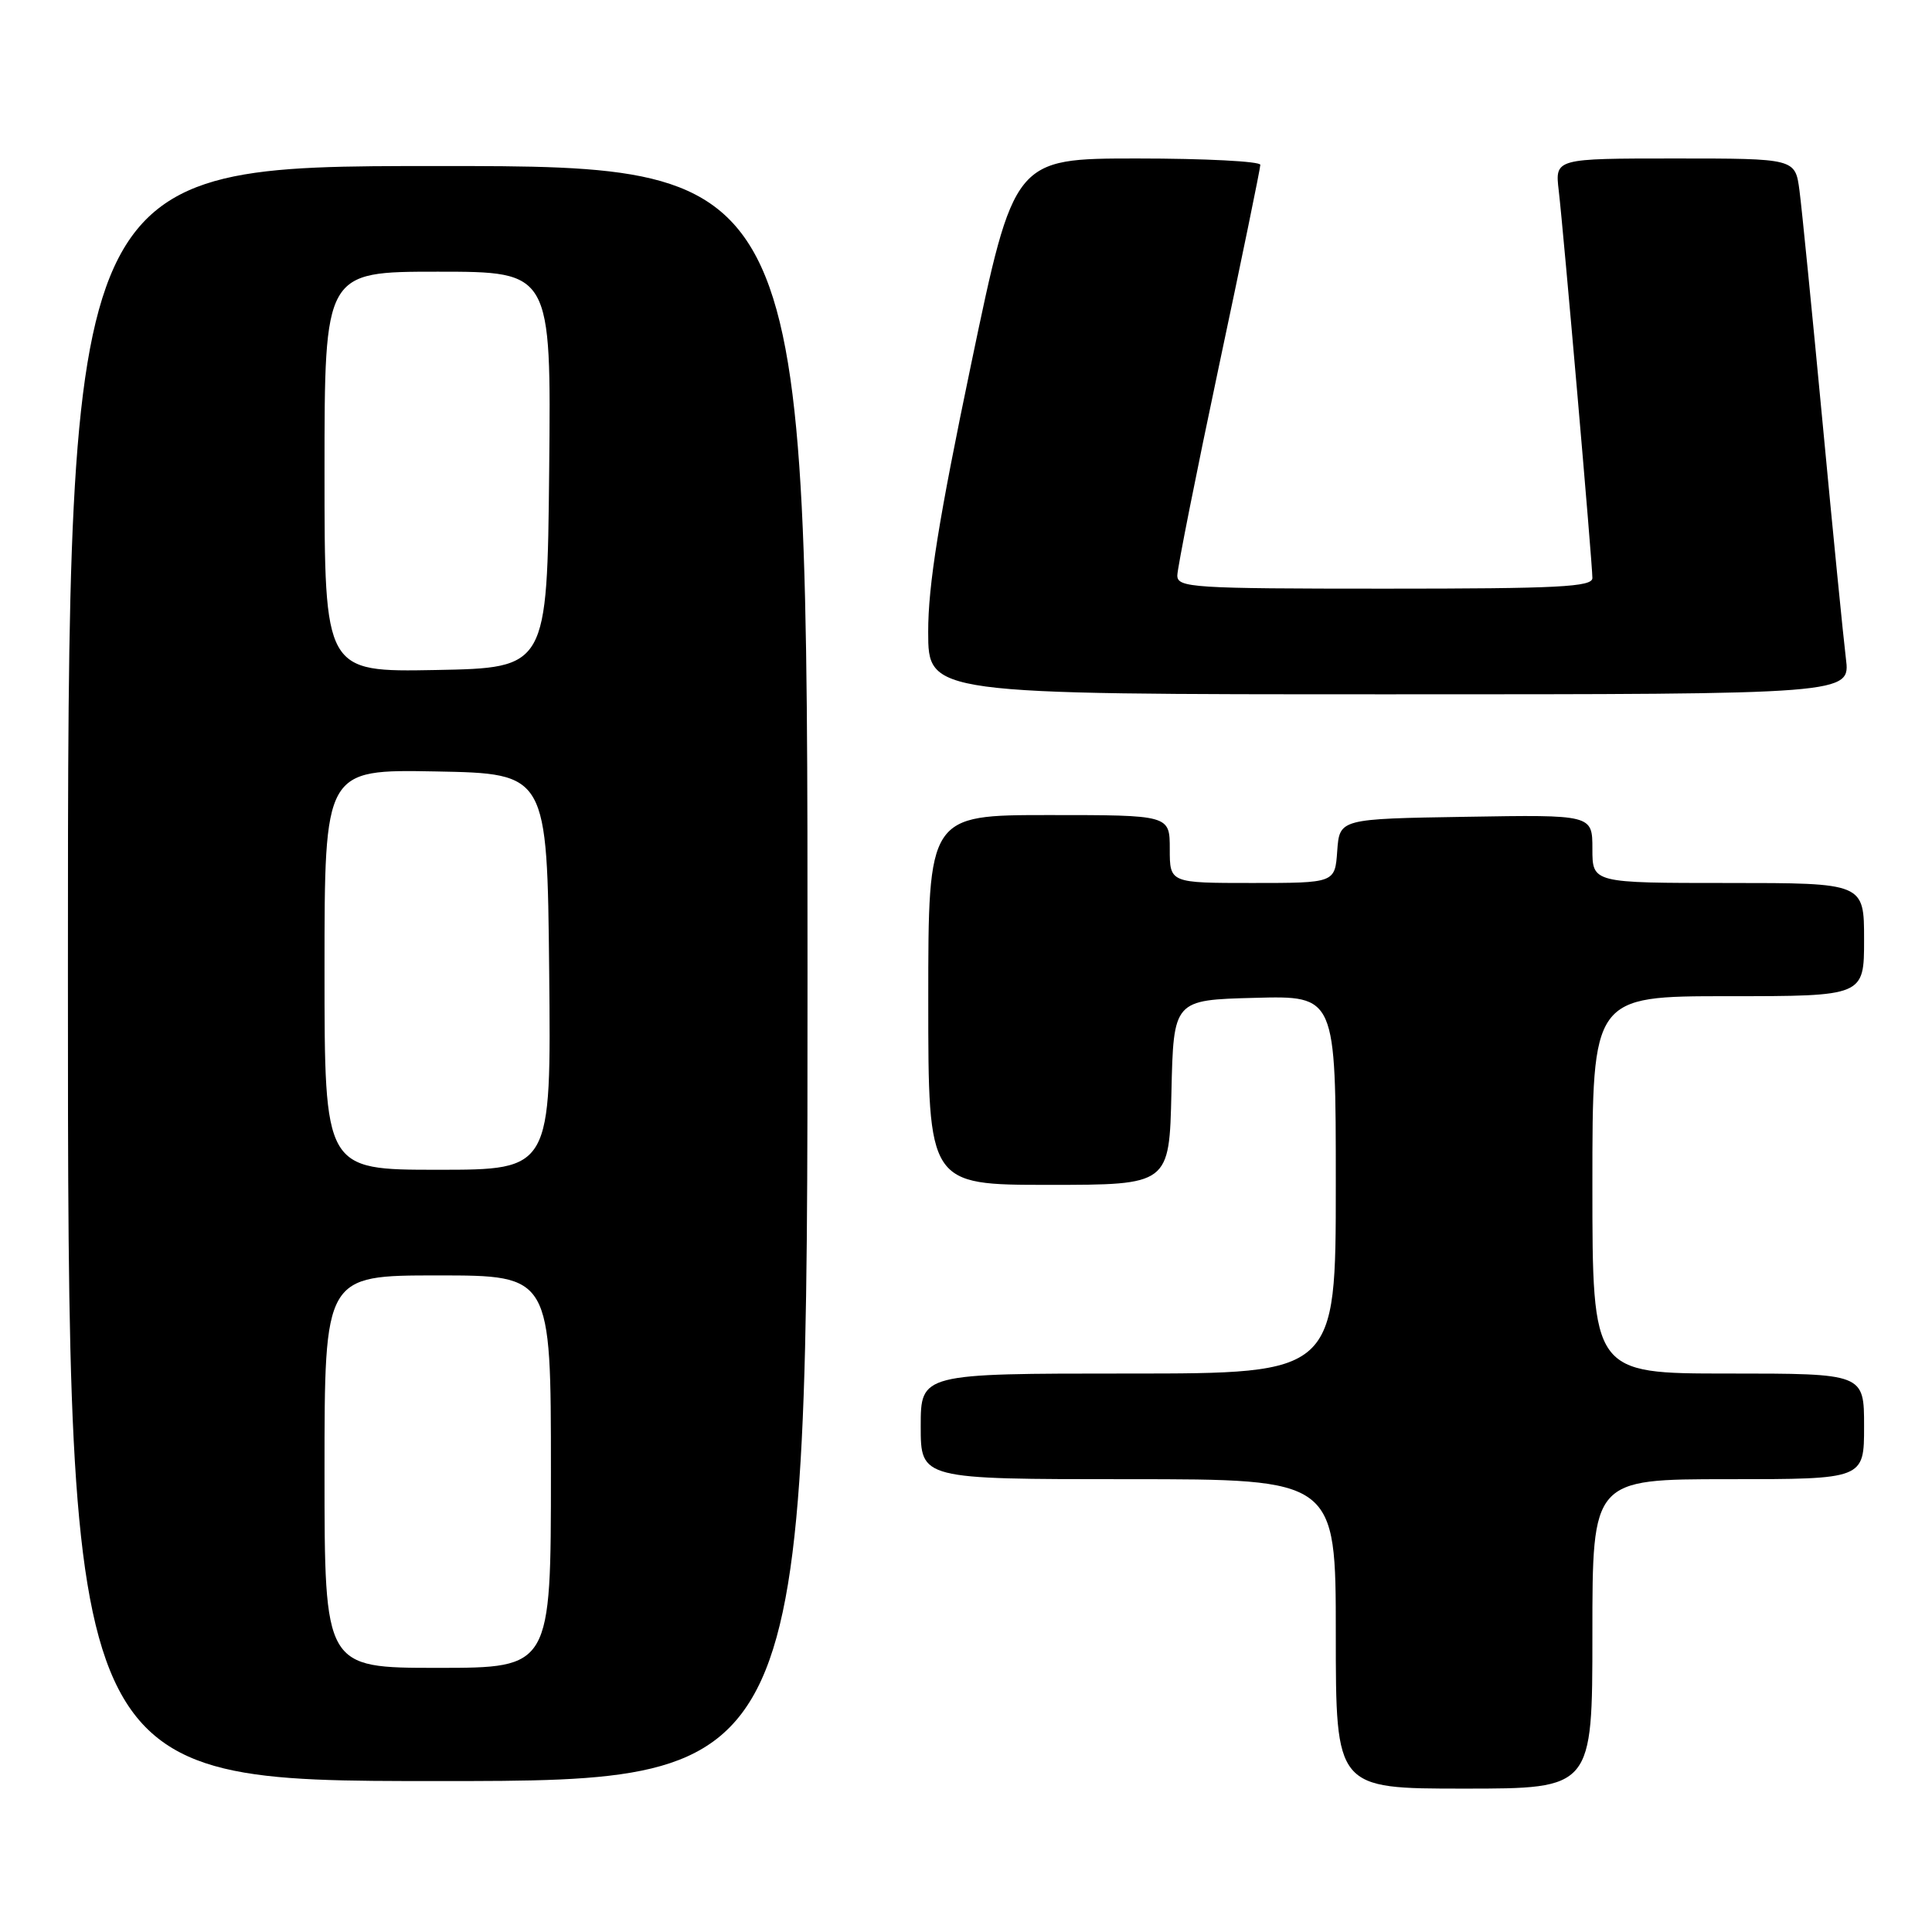 <?xml version="1.0" encoding="UTF-8" standalone="no"?>
<!DOCTYPE svg PUBLIC "-//W3C//DTD SVG 1.1//EN" "http://www.w3.org/Graphics/SVG/1.1/DTD/svg11.dtd" >
<svg xmlns="http://www.w3.org/2000/svg" xmlns:xlink="http://www.w3.org/1999/xlink" version="1.1" viewBox="0 0 256 256">
 <g >
 <path fill="currentColor"
d=" M 211.00 216.50 C 211.00 196.00 211.00 196.00 229.00 196.00 C 247.00 196.00 247.00 196.00 247.00 189.00 C 247.00 182.00 247.00 182.00 229.00 182.00 C 211.00 182.00 211.00 182.00 211.00 157.00 C 211.00 132.00 211.00 132.00 229.00 132.00 C 247.00 132.00 247.00 132.00 247.00 124.50 C 247.00 117.00 247.00 117.00 229.00 117.00 C 211.00 117.00 211.00 117.00 211.00 112.48 C 211.00 107.95 211.00 107.95 194.25 108.23 C 177.50 108.50 177.50 108.50 177.19 112.75 C 176.89 117.00 176.89 117.00 165.94 117.00 C 155.00 117.00 155.00 117.00 155.00 112.50 C 155.00 108.00 155.00 108.00 139.00 108.00 C 123.00 108.00 123.00 108.00 123.00 132.50 C 123.00 157.00 123.00 157.00 138.97 157.00 C 154.94 157.00 154.94 157.00 155.22 144.75 C 155.50 132.50 155.50 132.50 166.25 132.22 C 177.00 131.93 177.00 131.93 177.00 156.97 C 177.00 182.00 177.00 182.00 149.50 182.00 C 122.00 182.00 122.00 182.00 122.00 189.00 C 122.00 196.00 122.00 196.00 149.50 196.00 C 177.00 196.00 177.00 196.00 177.00 216.50 C 177.00 237.00 177.00 237.00 194.00 237.00 C 211.00 237.00 211.00 237.00 211.00 216.50 Z  M 107.00 129.00 C 107.00 22.00 107.00 22.00 58.00 22.00 C 9.00 22.00 9.00 22.00 9.00 129.00 C 9.00 236.00 9.00 236.00 58.00 236.00 C 107.00 236.00 107.00 236.00 107.00 129.00 Z  M 244.59 87.25 C 244.27 84.64 242.87 70.58 241.50 56.00 C 240.12 41.42 238.75 27.59 238.44 25.25 C 237.88 21.00 237.88 21.00 221.96 21.00 C 206.04 21.00 206.04 21.00 206.54 25.25 C 207.17 30.58 211.00 74.67 211.00 76.59 C 211.00 77.77 206.54 78.00 183.50 78.00 C 157.97 78.00 156.00 77.87 156.00 76.25 C 156.01 75.29 158.48 62.84 161.50 48.59 C 164.53 34.34 167.00 22.30 167.00 21.84 C 167.00 21.38 159.66 21.00 150.69 21.00 C 134.37 21.00 134.37 21.00 128.68 48.25 C 124.40 68.74 122.98 77.55 122.99 83.75 C 123.00 92.00 123.00 92.00 184.09 92.00 C 245.19 92.00 245.19 92.00 244.59 87.25 Z  M 43.00 195.00 C 43.00 169.00 43.00 169.00 58.00 169.00 C 73.00 169.00 73.00 169.00 73.00 195.00 C 73.00 221.00 73.00 221.00 58.00 221.00 C 43.00 221.00 43.00 221.00 43.00 195.00 Z  M 43.00 128.47 C 43.00 101.95 43.00 101.95 57.75 102.22 C 72.50 102.50 72.50 102.50 72.77 128.75 C 73.03 155.00 73.03 155.00 58.02 155.00 C 43.00 155.00 43.00 155.00 43.00 128.47 Z  M 43.00 62.53 C 43.00 36.00 43.00 36.00 58.02 36.00 C 73.03 36.00 73.03 36.00 72.77 62.25 C 72.50 88.50 72.50 88.50 57.75 88.78 C 43.00 89.05 43.00 89.05 43.00 62.53 Z "/>
</g>
</svg>